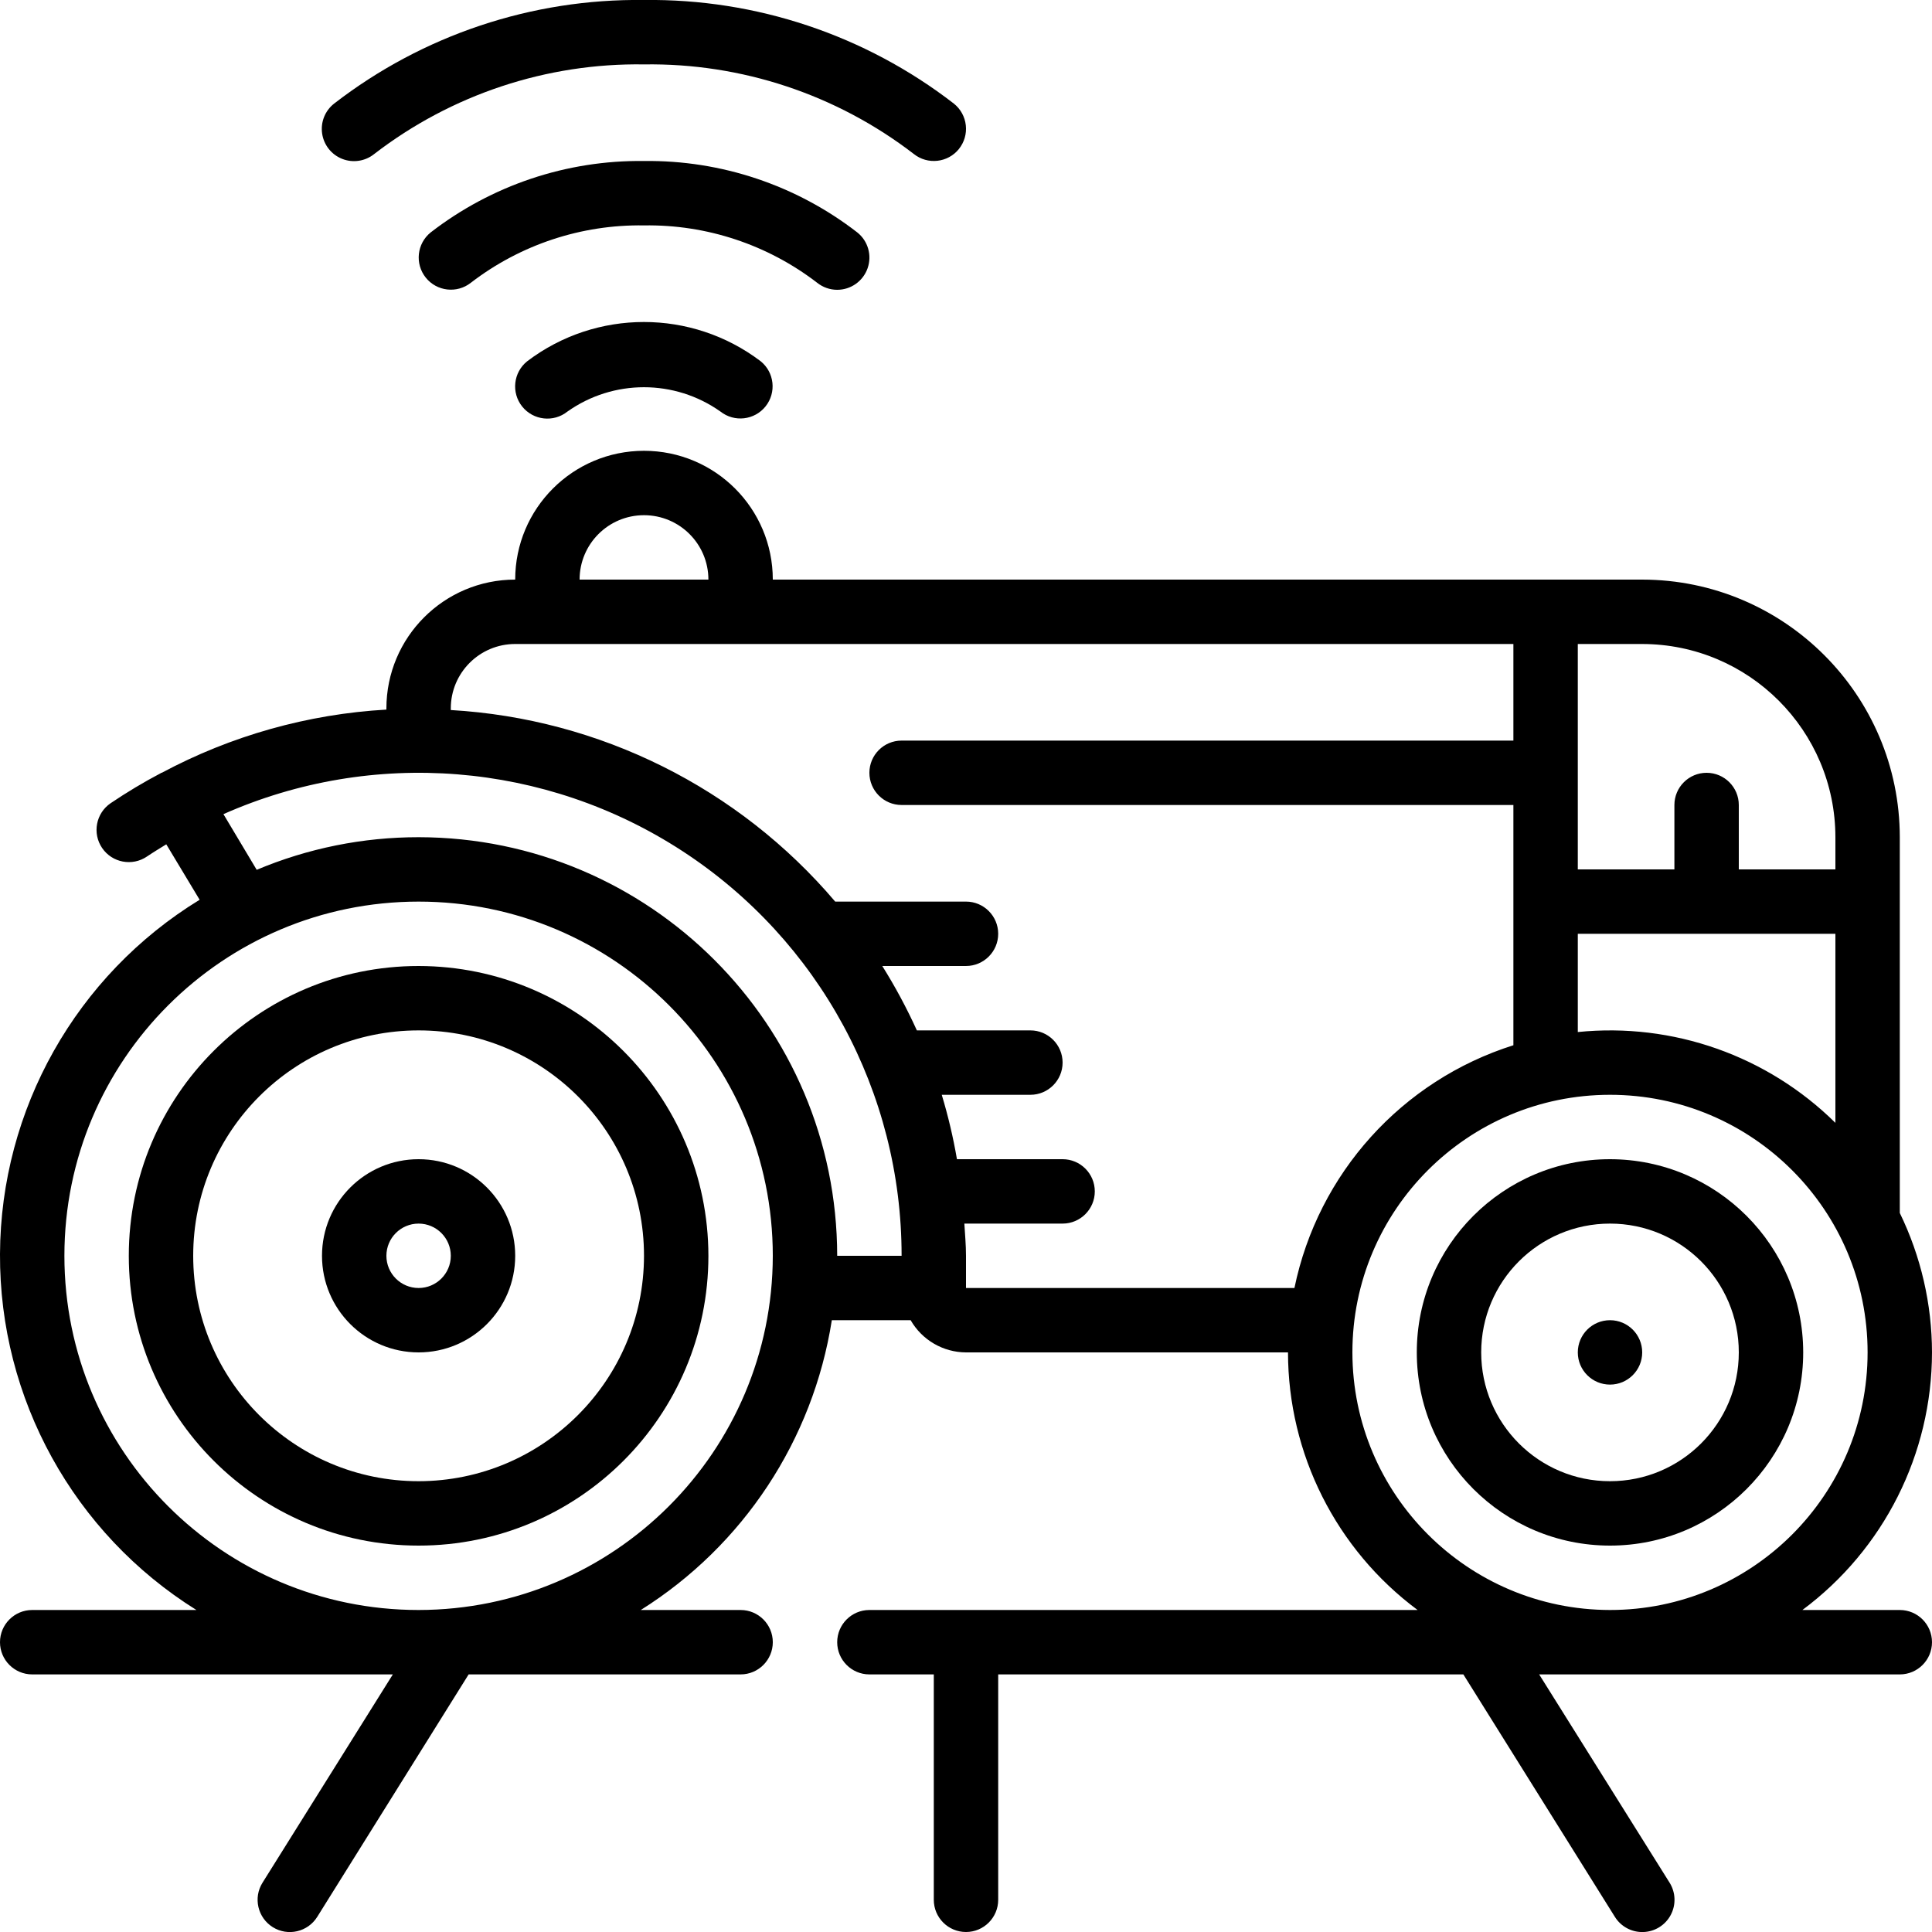 <svg height="512" viewBox="0 0 60 60" width="512" xmlns="http://www.w3.org/2000/svg"><g id="Page-1" fill="none" fill-rule="evenodd"><g id="024---Smart-Tractor" fill="rgb(0,0,0)" fill-rule="nonzero" transform="translate(0 -1)"><path id="Shape" d="m13 31c-4.971 0-9 4.029-9 9s4.029 9 9 9c4.971 0 9-4.029 9-9-.006-4.968-4.032-8.994-9-9zm0 16c-3.866 0-7-3.134-7-7s3.134-7 7-7c3.866 0 7 3.134 7 7-.004 3.864-3.136 6.996-7 7z"/><path id="Shape" d="m13 37c-1.657 0-3 1.343-3 3s1.343 3 3 3 3-1.343 3-3-1.343-3-3-3zm0 4c-.552 0-1-.448-1-1s.448-1 1-1 1 .448 1 1-.448 1-1 1z"/><path id="Shape" d="m60 43c-.002-1.5-.344-2.981-1-4.33v-11.67c-.005-4.416-3.584-7.995-8-8h-27c0-2.209-1.791-4-4-4s-4 1.791-4 4c-2.209 0-4 1.791-4 4v.037c-2.441.14-4.821.81-6.977 1.963h-.016l-.007.008c-.538.283-1.06.596-1.564.936-.457.311-.575.935-.264 1.392s.935.575 1.392.264c.2-.135.4-.255.6-.379l1.036 1.722c-3.833 2.345-6.179 6.507-6.2 11.001s2.288 8.677 6.1 11.056h-5.1c-.552 0-1 .448-1 1s.448 1 1 1h11.2l-4.048 6.47c-.293.469-.149 1.087.32 1.38.469.293 1.087.149 1.38-.32l4.702-7.53h8.446c.552 0 1-.448 1-1s-.448-1-1-1h-3.1c3.186-2.001 5.35-5.283 5.933-9h2.448c.354.616 1.009.997 1.719 1h10c.003 3.153 1.495 6.119 4.025 8h-17.025c-.552 0-1 .448-1 1s.448 1 1 1h2v7c0 .552.448 1 1 1s1-.448 1-1v-7h14.446l4.706 7.53c.189.304.526.483.884.471s.682-.214.85-.53c.168-.316.155-.697-.034-1.001l-4.052-6.47h11.2c.552 0 1-.448 1-1s-.448-1-1-1h-3.025c2.53-1.881 4.022-4.847 4.025-8zm-11-13h8v5.871c-2.113-2.086-5.046-3.12-8-2.82zm8-3v1h-3v-2c0-.552-.448-1-1-1s-1 .448-1 1v2h-3v-7h2c3.312.003 5.997 2.688 6 6zm-37-10c1.105 0 2 .895 2 2h-4c0-1.105.895-2 2-2zm-7 34c-6.075 0-11-4.925-11-11s4.925-11 11-11c6.075 0 11 4.925 11 11-.007 6.072-4.928 10.993-11 11zm0-24c-1.727-.001-3.436.343-5.028 1.013l-1.033-1.729c4.638-2.054 10-1.623 14.251 1.145s6.813 7.498 6.81 12.571h-2c-.008-7.176-5.824-12.992-13-13zm17 14v-1c0-.338-.031-.667-.051-1h3.051c.552 0 1-.448 1-1s-.448-1-1-1h-3.281c-.116-.676-.274-1.344-.472-2h2.753c.552 0 1-.448 1-1s-.448-1-1-1h-3.526c-.313-.69-.672-1.358-1.074-2h2.6c.552 0 1-.448 1-1s-.448-1-1-1h-4.062c-2.999-3.531-7.313-5.681-11.938-5.949v-.051c0-1.105.895-2 2-2h31v3h-19c-.552 0-1 .448-1 1s.448 1 1 1h19v7.461c-3.465 1.096-6.066 3.98-6.8 7.539zm12 2c0-4.418 3.582-8 8-8s8 3.582 8 8-3.582 8-8 8c-4.416-.005-7.995-3.584-8-8z"/><path id="Shape" d="m50 37c-3.314 0-6 2.686-6 6s2.686 6 6 6 6-2.686 6-6c-.003-3.312-2.688-5.997-6-6zm0 10c-2.209 0-4-1.791-4-4s1.791-4 4-4 4 1.791 4 4-1.791 4-4 4z"/><circle id="Oval" cx="50" cy="43" r="1"/><path id="Shape" d="m29.781 5.625c.166-.207.243-.472.213-.735-.029-.264-.162-.505-.369-.671-2.753-2.129-6.145-3.263-9.625-3.219-3.48-.045-6.873 1.089-9.626 3.219-.282.222-.423.578-.369.933.053.355.292.654.627.784.334.13.713.071.992-.155 2.398-1.846 5.351-2.827 8.377-2.781 3.026-.045 5.979.935 8.377 2.781.431.344 1.059.274 1.404-.156z"/><path id="Shape" d="m26 10c.425 0.0.803-.268.944-.669.141-.401.013-.847-.319-1.112-1.894-1.467-4.229-2.249-6.625-2.219-2.396-.03-4.731.752-6.626 2.219-.427.346-.495.972-.152 1.402.343.429.969.501 1.401.16 1.54-1.184 3.435-1.812 5.377-1.781 1.942-.031 3.837.597 5.377 1.781.177.141.397.219.623.219z"/><path id="Shape" d="m16.373 12.219c-.431.345-.501.975-.156 1.406.345.431.975.501 1.406.156 1.424-1.007 3.327-1.007 4.751 0 .432.341 1.057.269 1.401-.16.343-.429.276-1.056-.152-1.402-2.143-1.625-5.107-1.625-7.25 0z"/></g></g></svg>
